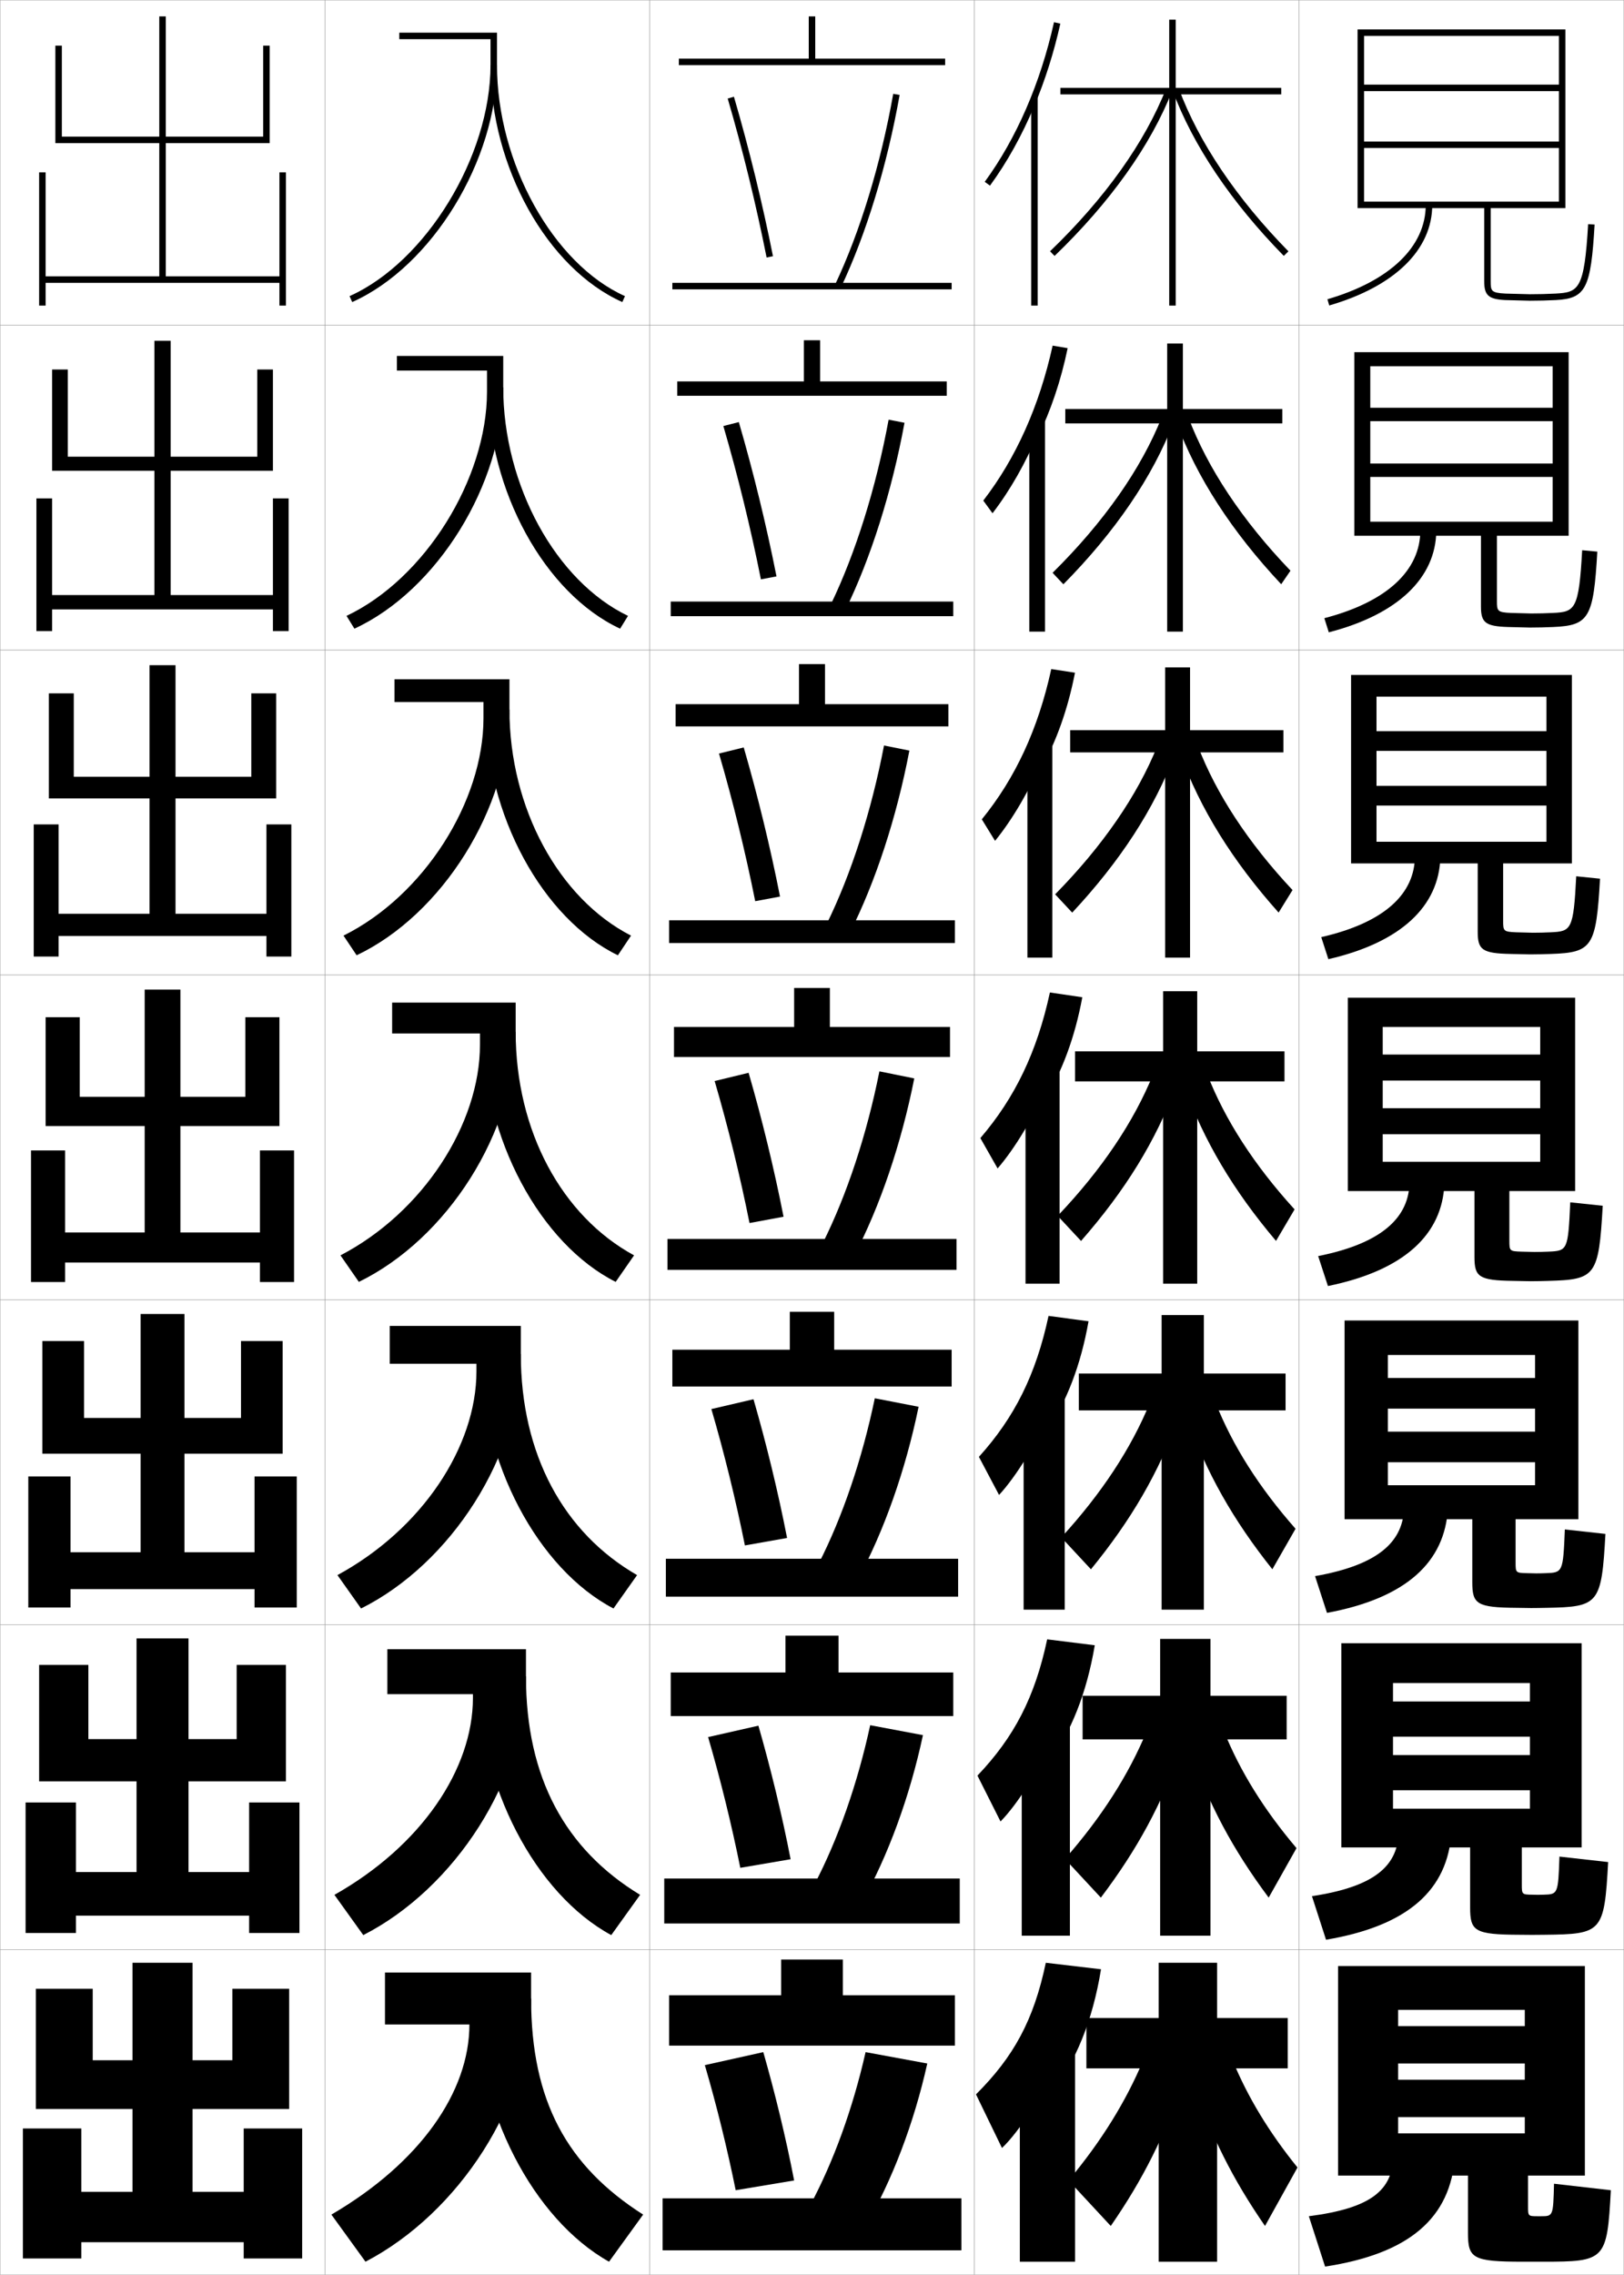 <?xml version="1.0" encoding="utf-8"?>
<!-- Generator: Adobe Illustrator 11 Build 225, SVG Export Plug-In . SVG Version: 6.0.0 Build 78)  -->
<!DOCTYPE svg PUBLIC "-//W3C//DTD SVG 1.0//EN"    "http://www.w3.org/TR/2001/REC-SVG-20010904/DTD/svg10.dtd">
<svg  xmlns="http://www.w3.org/2000/svg" xmlns:xlink="http://www.w3.org/1999/xlink" xmlns:a="http://ns.adobe.com/AdobeSVGViewerExtensions/3.0/"
	 width="500.1" height="700.1" viewBox="0 0 500.1 700.1"
	 overflow="visible" enable-background="new 0 0 500.1 700.1" xml:space="preserve">
		<g id="glyphs">
			<g>
				<rect x="100.05" y="0.05" fill="none" stroke="#999999" stroke-width="0.1" width="100" height="100"/> 
				<rect x="100.05" y="100.05" fill="none" stroke="#999999" stroke-width="0.1" width="100" height="100"/> 
				<rect x="100.05" y="200.05" fill="none" stroke="#999999" stroke-width="0.1" width="100" height="100"/> 
				<rect x="100.05" y="300.05" fill="none" stroke="#999999" stroke-width="0.1" width="100" height="100"/> 
				<rect x="100.05" y="400.05" fill="none" stroke="#999999" stroke-width="0.1" width="100" height="100"/> 
				<rect x="100.05" y="500.05" fill="none" stroke="#999999" stroke-width="0.1" width="100" height="100"/> 
				<rect x="100.05" y="600.05" fill="none" stroke="#999999" stroke-width="0.1" width="100" height="100"/> 
				<rect x="200.05" y="0.05" fill="none" stroke="#999999" stroke-width="0.1" width="100" height="100"/> 
				<rect x="200.05" y="100.05" fill="none" stroke="#999999" stroke-width="0.1" width="100" height="100"/> 
				<rect x="200.05" y="200.05" fill="none" stroke="#999999" stroke-width="0.1" width="100" height="100"/> 
				<rect x="200.05" y="300.05" fill="none" stroke="#999999" stroke-width="0.1" width="100" height="100"/> 
				<rect x="200.05" y="400.05" fill="none" stroke="#999999" stroke-width="0.1" width="100" height="100"/> 
				<rect x="200.05" y="500.05" fill="none" stroke="#999999" stroke-width="0.1" width="100" height="100"/> 
				<rect x="200.05" y="600.05" fill="none" stroke="#999999" stroke-width="0.1" width="100" height="100"/> 
				<rect x="300.05" y="0.05" fill="none" stroke="#999999" stroke-width="0.1" width="100" height="100"/> 
				<rect x="300.05" y="100.05" fill="none" stroke="#999999" stroke-width="0.1" width="100" height="100"/> 
				<rect x="300.05" y="200.05" fill="none" stroke="#999999" stroke-width="0.1" width="100" height="100"/> 
				<rect x="300.05" y="300.05" fill="none" stroke="#999999" stroke-width="0.1" width="100" height="100"/> 
				<rect x="300.05" y="400.05" fill="none" stroke="#999999" stroke-width="0.1" width="100" height="100"/> 
				<rect x="300.05" y="500.05" fill="none" stroke="#999999" stroke-width="0.1" width="100" height="100"/> 
				<rect x="300.05" y="600.05" fill="none" stroke="#999999" stroke-width="0.1" width="100" height="100"/> 
				<rect x="400.05" y="0.05" fill="none" stroke="#999999" stroke-width="0.1" width="100" height="100"/> 
				<rect x="400.05" y="100.05" fill="none" stroke="#999999" stroke-width="0.1" width="100" height="100"/> 
				<rect x="400.05" y="200.05" fill="none" stroke="#999999" stroke-width="0.1" width="100" height="100"/> 
				<rect x="400.05" y="300.05" fill="none" stroke="#999999" stroke-width="0.1" width="100" height="100"/> 
				<rect x="400.05" y="400.05" fill="none" stroke="#999999" stroke-width="0.1" width="100" height="100"/> 
				<rect x="400.05" y="500.05" fill="none" stroke="#999999" stroke-width="0.1" width="100" height="100"/> 
				<rect x="400.05" y="600.05" fill="none" stroke="#999999" stroke-width="0.1" width="100" height="100"/> 
				<rect x="0.05" y="0.05" fill="none" stroke="#999999" stroke-width="0.1" width="100" height="100"/> 
				<rect x="0.05" y="100.05" fill="none" stroke="#999999" stroke-width="0.1" width="100" height="100"/> 
				<rect x="0.05" y="200.05" fill="none" stroke="#999999" stroke-width="0.1" width="100" height="100"/> 
				<rect x="0.05" y="300.05" fill="none" stroke="#999999" stroke-width="0.1" width="100" height="100"/> 
				<rect x="0.05" y="400.05" fill="none" stroke="#999999" stroke-width="0.1" width="100" height="100"/> 
				<rect x="0.05" y="500.05" fill="none" stroke="#999999" stroke-width="0.1" width="100" height="100"/> 
				<rect x="0.05" y="600.05" fill="none" stroke="#999999" stroke-width="0.1" width="100" height="100"/> 
			</g>
			<g>
				<polygon points="19.05,14.05 17.05,14.05 17.05,44.05 49.05,44.05 
					49.05,85.05 14.05,85.05 14.05,53.05 12.05,53.05 12.05,94.05 
					14.05,94.05 14.05,87.05 86.05,87.05 86.05,94.05 88.05,94.05 
					88.05,53.05 86.05,53.05 86.05,85.05 51.05,85.05 51.05,44.05 
					83.05,44.05 83.05,14.05 81.05,14.05 81.05,42.05 51.05,42.05 
					51.05,5.05 49.05,5.05 49.05,42.05 19.05,42.05 "/>
				<polygon points="20.883,113.716 16.049,113.716 16.049,144.883 47.55,144.883 
					47.55,183.133 16.049,183.133 16.049,153.383 11.216,153.383 11.216,194.216 
					16.049,194.216 16.049,187.55 84.049,187.55 84.049,194.216 88.883,194.216 
					88.883,153.383 84.049,153.383 84.049,183.133 52.549,183.133 52.549,144.883 
					84.049,144.883 84.049,113.716 79.216,113.716 79.216,140.549 52.549,140.549 
					52.549,104.883 47.55,104.883 47.55,140.549 20.883,140.549 "/>
				<polygon points="22.717,213.383 15.05,213.383 15.05,245.717 46.05,245.717 
					46.05,281.216 18.05,281.216 18.05,253.716 10.383,253.716 10.383,294.383 
					18.05,294.383 18.05,288.05 82.05,288.05 82.05,294.383 89.717,294.383 
					89.717,253.716 82.05,253.716 82.05,281.216 54.05,281.216 54.05,245.717 
					85.05,245.717 85.05,213.383 77.383,213.383 77.383,239.05 54.05,239.05 
					54.05,204.717 46.05,204.717 46.05,239.05 22.717,239.05 "/>
				<polygon points="14.05,313.05 14.05,346.55 44.55,346.55 44.55,379.3 
					20.05,379.3 20.05,354.05 9.55,354.05 9.55,394.55 20.05,394.55 
					20.05,388.55 80.05,388.55 80.05,394.55 90.55,394.55 90.55,354.05 
					80.05,354.05 80.05,379.3 55.55,379.3 55.55,346.55 86.05,346.55 
					86.05,313.05 75.55,313.05 75.55,337.55 55.55,337.55 55.55,304.55 
					44.55,304.55 44.55,337.55 24.55,337.55 24.55,313.05 "/>
				<polygon points="25.883,412.716 13.049,412.716 13.049,447.383 43.3,447.383 
					43.3,477.717 21.716,477.717 21.716,454.383 8.716,454.383 8.716,494.716 
					21.716,494.716 21.716,489.05 78.383,489.05 78.383,494.716 91.383,494.716 
					91.383,454.383 78.383,454.383 78.383,477.717 56.799,477.717 56.799,447.383 
					87.049,447.383 87.049,412.716 74.216,412.716 74.216,436.383 56.799,436.383 
					56.799,404.383 43.3,404.383 43.3,436.383 25.883,436.383 "/>
				<polygon points="27.216,512.383 12.05,512.383 12.05,548.217 42.05,548.217 
					42.05,576.133 23.383,576.133 23.383,554.717 7.883,554.717 7.883,594.883 
					23.383,594.883 23.383,589.55 76.716,589.55 76.716,594.883 92.216,594.883 
					92.216,554.717 76.716,554.717 76.716,576.133 58.05,576.133 58.05,548.217 
					88.05,548.217 88.05,512.383 72.883,512.383 72.883,535.217 58.05,535.217 
					58.05,504.217 42.05,504.217 42.05,535.217 27.216,535.217 "/>
				<polygon points="75.05,655.05 75.05,674.55 59.3,674.55 59.3,649.05 
					89.05,649.05 89.05,612.05 71.55,612.05 71.55,634.05 59.3,634.05 
					59.3,604.05 40.8,604.05 40.8,634.05 28.55,634.05 28.55,612.05 
					11.05,612.05 11.05,649.05 40.8,649.05 40.8,674.55 25.05,674.55 
					25.05,655.05 7.05,655.05 7.05,695.05 25.05,695.05 25.05,690.05 
					75.05,690.05 75.05,695.05 93.05,695.05 93.05,655.05 "/>
			</g>
			<g>
				<polygon points="394.55,27.05 362.05,27.05 362.05,6.05 360.05,6.05 
					360.05,27.05 326.55,27.05 326.55,29.05 360.05,29.05 360.05,94.05 
					362.05,94.05 362.05,29.05 394.55,29.05 "/>
				<polygon points="359.425,105.716 359.425,125.883 328.05,125.883 328.05,130.3 
					359.425,130.3 359.425,194.383 364.258,194.383 364.258,130.3 394.883,130.3 
					394.883,125.883 364.258,125.883 364.258,105.716 "/>
				<polygon points="358.8,205.383 358.8,224.716 329.55,224.716 329.55,231.55 
					358.8,231.55 358.8,294.716 366.467,294.716 366.467,231.55 395.217,231.55 
					395.217,224.716 366.467,224.716 366.467,205.383 "/>
				<polygon points="395.55,323.55 368.675,323.55 368.675,305.05 358.175,305.05 
					358.175,323.55 331.05,323.55 331.05,332.8 358.175,332.8 358.175,395.05 
					368.675,395.05 368.675,332.8 395.55,332.8 "/>
				<polygon points="357.716,404.717 357.716,422.716 332.217,422.716 332.217,434.05 
					357.716,434.05 357.716,495.383 370.716,495.383 370.716,434.05 395.883,434.05 
					395.883,422.716 370.716,422.716 370.716,404.717 "/>
				<polygon points="357.258,504.383 357.258,521.883 333.383,521.883 333.383,535.3 
					357.258,535.3 357.258,595.717 372.758,595.717 372.758,535.3 396.217,535.3 
					396.217,521.883 372.758,521.883 372.758,504.383 "/>
				<polygon points="396.55,621.05 374.8,621.05 374.8,604.05 356.8,604.05 
					356.8,621.05 334.55,621.05 334.55,636.55 356.8,636.55 356.8,696.05 
					374.8,696.05 374.8,636.55 396.55,636.55 "/>
			</g>
			<g>
				<path d="M361.112,27.897c6.234,16.816,18.069,34.401,34.224,50.853l1.428-1.4
					C380.805,61.098,369.125,43.757,362.987,27.202L361.112,27.897z"/>
				<path d="M394.538,179.8c-15.12-16.108-26.096-32.976-32.27-49.877l3.646-1.579
					c5.899,15.688,16.707,31.923,31.48,47.29L394.538,179.8z"/>
				<path d="M393.74,280.85c-14.085-15.766-24.202-31.915-30.315-48.901l5.417-2.463
					c5.66,14.822,15.597,29.949,29.185,44.432L393.74,280.85z"/>
				<path d="M392.942,381.899c-13.051-15.423-22.309-30.854-28.361-47.926l7.188-3.348
					c5.422,13.955,14.486,27.977,26.889,41.574L392.942,381.899z"/>
				<path d="M391.812,482.949c-12.018-15.08-20.416-29.794-26.408-46.95l8.959-4.231
					c5.183,13.088,13.376,26.003,24.592,38.716L391.812,482.949z"/>
				<path d="M390.681,584c-10.983-14.738-18.522-28.734-24.454-45.976l10.729-5.116
					c4.944,12.222,12.266,24.03,22.296,35.858L390.681,584z"/>
				<path d="M379.55,634.05c4.705,11.354,11.155,22.057,20,33l-10,18
					c-9.949-14.396-16.63-27.674-22.5-45L379.55,634.05z"/>
			</g>
			<g>
				<path d="M323.356,77.329l1.387,1.441c17.104-16.451,29.635-34.036,36.237-50.855
					l-1.861-0.73C352.62,43.736,340.254,61.076,323.356,77.329z"/>
				<path d="M324.139,176.282l3.322,3.535c15.911-16.108,27.467-32.976,33.947-49.88
					l-3.634-1.608C351.472,144.23,339.914,160.711,324.139,176.282z"/>
				<path d="M324.921,275.236l5.258,5.628c14.719-15.766,25.3-31.916,31.658-48.904
					l-5.407-2.487C350.324,244.725,339.575,260.348,324.921,275.236z"/>
				<path d="M332.896,381.91c13.526-15.423,23.132-30.854,29.368-47.928l-7.18-3.365
					c-5.908,14.602-15.85,29.366-29.382,43.572L332.896,381.91z"/>
				<path d="M335.947,482.957c12.334-15.081,20.965-29.795,27.079-46.952l-8.953-4.243
					c-5.712,13.951-14.844,27.857-27.255,41.381L335.947,482.957z"/>
				<path d="M338.999,584.003c11.142-14.737,18.797-28.733,24.789-45.976l-10.727-5.122
					c-5.515,13.302-13.839,26.351-25.127,39.191L338.999,584.003z"/>
				<path d="M352.05,634.05c-5.317,12.651-12.833,24.842-23,37l13,14
					c9.949-14.396,16.63-27.674,22.5-45L352.05,634.05z"/>
			</g>
			<g>
				<g>
					<rect x="317.55" y="29.85" width="2" height="64.2"/> 
					<path d="M318.55,32.521c3.305-7.902,5.996-16.377,7.976-25.253l-1.951-0.436
						c-4.191,18.79-11.567,35.777-21.331,49.127l1.613,1.181
						C310.159,49.89,314.759,41.584,318.55,32.521L318.55,32.521z"/>
				</g>
				<g>
					<rect x="316.967" y="129.55" width="4.833" height="64.833"/> 
					<path d="M319.55,134.608c4.032-8.242,7.147-17.412,9.229-27.46l-4.626-0.78
						c-4.115,18.618-11.297,34.646-21.359,47.69l2.845,3.9
						c5.298-6.865,10.405-15.78,13.911-24.433V134.608z"/>
				</g>
				<g>
					<rect x="316.383" y="229.25" width="7.667" height="65.466"/> 
					<path d="M320.55,236.697c4.761-8.582,8.3-18.446,10.484-29.668l-7.302-1.125
						c-4.038,18.446-11.025,33.515-21.387,46.252l4.075,6.62
						c5.294-6.479,10.908-16.004,14.129-24.246V236.697z"/>
				</g>
				<g>
					<rect x="315.8" y="328.95" width="10.5" height="66.1"/> 
					<path d="M321.55,338.785c5.488-8.922,9.451-19.481,11.738-31.876l-9.977-1.469
						c-3.962,18.273-10.754,32.384-21.415,44.814l5.307,9.34
						c5.29-6.094,11.411-16.229,14.347-24.06V338.785z"/>
				</g>
				<g>
					<rect x="315.216" y="428.983" width="12.667" height="66.399"/> 
					<path d="M322.216,440.707c6.217-9.263,10.603-20.517,12.993-34.085l-12.318-1.646
						c-3.886,18.101-10.483,31.253-21.443,43.377l6.204,11.727
						c5.287-5.709,11.914-16.454,14.564-23.874V440.707z"/>
				</g>
				<g>
					<rect x="314.633" y="529.017" width="14.834" height="66.7"/> 
					<path d="M322.883,542.628c6.945-9.602,11.754-21.55,14.246-36.292l-14.658-1.822
						c-3.81,17.928-10.213,30.12-21.472,41.938l7.102,14.113
						c5.282-5.322,12.417-16.678,14.782-23.687V542.628z"/>
				</g>
				<g>
					<rect x="314.05" y="629.05" width="17" height="67"/> 
					<path d="M323.55,644.55c7.673-9.941,12.905-22.585,15.5-38.5l-17-2
						c-3.733,17.756-9.942,28.989-21.5,40.5l8,16.5c5.278-4.938,12.92-16.902,15-23.5V644.55z"
						/>
				</g>
			</g>
			<g>
				<g>
					<rect x="207.05" y="87.05" width="86" height="2"/> 
					<polygon points="251.05,18.05 251.05,5.05 249.05,5.05 249.05,18.05 
						209.05,18.05 209.05,20.05 291.05,20.05 291.05,18.05 "/>
				</g>
				<g>
					<rect x="206.549" y="185.133" width="87" height="4.5"/> 
					<polygon points="208.549,117.383 208.549,121.8 291.55,121.8 291.55,117.383 
						252.55,117.383 252.55,104.716 247.549,104.716 247.549,117.383 "/>
				</g>
				<g>
					<rect x="206.05" y="283.216" width="88" height="7"/> 
					<polygon points="208.05,216.716 208.05,223.55 292.05,223.55 292.05,216.716 
						254.05,216.716 254.05,204.383 246.05,204.383 246.05,216.716 "/>
				</g>
				<g>
					<rect x="205.55" y="381.3" width="89" height="9.5"/> 
					<polygon points="207.55,316.05 207.55,325.3 292.55,325.3 292.55,316.05 
						255.55,316.05 255.55,304.05 244.55,304.05 244.55,316.05 "/>
				</g>
				<g>
					<rect x="205.049" y="479.716" width="90" height="11.667"/> 
					<polygon points="256.883,415.383 256.883,403.716 243.216,403.716 243.216,415.383 
						207.049,415.383 207.049,426.717 293.05,426.717 293.05,415.383 "/>
				</g>
				<g>
					<rect x="204.55" y="578.133" width="91" height="13.834"/> 
					<polygon points="258.217,514.717 258.217,503.383 241.883,503.383 241.883,514.717 
						206.55,514.717 206.55,528.133 293.55,528.133 293.55,514.717 "/>
				</g>
				<g>
					<rect x="204.05" y="676.55" width="92" height="16"/> 
					<polygon points="259.55,614.05 259.55,603.05 240.55,603.05 240.55,614.05 
						206.05,614.05 206.05,629.55 294.05,629.55 294.05,614.05 "/>
				</g>
			</g>
			<g>
				<g>
					<path d="M257.146,87.621l1.807,0.857c7.792-16.448,14.213-37.491,18.081-59.254
						l-1.969-0.35C271.228,50.467,264.863,71.33,257.146,87.621z"/>
					<path d="M224.09,30.331c4.598,15.694,8.74,32.608,11.979,48.913l1.961-0.389
						c-3.25-16.362-7.407-33.336-12.021-49.087L224.09,30.331z"/>
				</g>
				<g>
					<path d="M255.88,185.942l4.423,1.881c7.854-16.038,14.331-36.523,18.233-57.712
						l-4.891-0.958C269.792,150.046,263.489,170.169,255.88,185.942z"/>
					<path d="M222.75,131.117c4.433,15.131,8.436,31.46,11.566,47.178l4.801-0.908
						c-3.128-15.813-7.154-32.265-11.601-47.489L222.75,131.117z"/>
				</g>
				<g>
					<path d="M254.614,284.264l7.037,2.904c7.916-15.626,14.45-35.556,18.388-56.169
						l-7.812-1.566C268.356,249.627,262.115,269.01,254.614,284.264z"/>
					<path d="M221.41,231.904c4.268,14.569,8.132,30.312,11.153,45.442l7.641-1.426
						c-3.006-15.265-6.9-31.193-11.18-45.891L221.41,231.904z"/>
				</g>
				<g>
					<path d="M270.808,329.713c-3.887,19.494-10.066,38.137-17.459,52.873l9.652,3.928
						c7.978-15.215,14.568-34.588,18.541-54.627L270.808,329.713z"/>
					<path d="M220.069,332.69c4.104,14.006,7.828,29.163,10.74,43.707l10.48-1.945
						c-2.885-14.716-6.646-30.122-10.76-44.293L220.069,332.69z"/>
				</g>
				<g>
					<path d="M252.082,481.24l12.102,4.785c8.039-14.804,14.687-33.62,18.694-53.085
						l-13.49-2.615C265.485,449.12,259.366,467.022,252.082,481.24z"/>
					<path d="M219.062,433.644c3.938,13.442,7.523,28.015,10.327,41.971l12.987-2.297
						c-2.764-14.167-6.394-29.051-10.34-42.695L219.062,433.644z"/>
				</g>
				<g>
					<path d="M250.816,579.896l14.551,5.643c8.101-14.395,14.805-32.653,18.847-51.543
						L267.969,530.938C264.051,549.033,257.992,566.196,250.816,579.896z"/>
					<path d="M218.056,534.597c3.773,12.88,7.219,26.865,9.914,40.235l15.494-2.648
						c-2.642-13.619-6.14-27.979-9.92-41.098L218.056,534.597z"/>
				</g>
				<g>
					<path d="M249.55,678.55l17,6.5c8.162-13.983,14.923-31.686,19-50l-19-3.5
						C262.615,648.946,256.618,665.369,249.55,678.55z"/>
					<path d="M217.05,635.55c3.608,12.316,6.914,25.717,9.5,38.5l18-3
						c-2.521-13.071-5.887-26.909-9.5-39.5L217.05,635.55z"/>
				</g>
			</g>
			<g>
				<g>
					<path d="M151.05,20.05c0,31.232,17.451,62.578,40.592,72.913l0.816-1.826
						c-22.098-9.869-39.408-41.094-39.408-71.087H151.05z"/>
					<path d="M151.05,12.05c0,2.531,0,8,0,8c0,28.025-19.879,60.579-43.408,71.087
						l0.816,1.826c24.588-10.98,44.592-43.689,44.592-72.913v-10h-30.091v2H151.05z"/>
				</g>
				<g>
					<path d="M190.959,193.477c-23.152-10.777-40.66-42.495-40.66-74.261h4.666
						c0,30.177,16.284,59.71,38.424,70.322L190.959,193.477z"/>
					<path d="M149.966,114.049c0,1.943,0,6.5,0,6.5
						c0,26.793-19.08,57.565-43.257,68.989l2.43,3.938
						c25.447-11.729,45.826-44.509,45.826-74.261v-9.667h-32.742v4.5H149.966z"/>
				</g>
				<g>
					<path d="M190.278,293.992c-23.162-11.221-40.728-43.309-40.728-75.609h7.333
						c0,30.362,15.256,58.203,37.439,69.558L190.278,293.992z"/>
					<path d="M148.883,216.05c0,1.354,0,5,0,5c0,25.562-18.28,54.551-43.105,66.891
						l4.044,6.051c26.306-12.478,47.061-45.33,47.061-75.609v-9.333h-35.394v7
						H148.883z"/>
				</g>
				<g>
					<path d="M189.596,394.507c-23.173-11.664-40.796-44.123-40.796-76.957h10
						c0,30.547,14.229,56.696,36.454,68.793L189.596,394.507z"/>
					<path d="M120.755,308.55v9.5h27.045c0,0.766,0,3.5,0,3.5
						c0,24.329-17.48,51.537-42.954,64.793l5.658,8.164
						c27.165-13.226,48.296-46.15,48.296-76.957v-9H120.755z"/>
				</g>
				<g>
					<path d="M160.383,416.716c0,30.913,13.202,55.008,35.803,68.029l-7.272,10.275
						c-23.184-12.106-40.864-44.937-40.864-78.305H160.383z"/>
					<path d="M120.02,408.05v11.666h26.696c0,0.511,0,2.334,0,2.334
						c0,23.097-16.68,48.522-42.802,62.695l7.272,10.275
						c27.692-13.812,49.197-47.131,49.197-78.305v-8.666H120.02z"/>
				</g>
				<g>
					<path d="M161.966,515.883c0,31.279,12.175,53.318,35.151,67.265l-8.886,12.388
						c-23.195-12.55-40.932-45.751-40.932-79.652H161.966z"/>
					<path d="M119.285,507.55v13.833h26.349c0,0.256,0,1.167,0,1.167
						c0,21.865-15.881,45.509-42.651,60.598l8.886,12.388
						c28.221-14.398,50.099-48.113,50.099-79.652v-8.333H119.285z"/>
				</g>
				<g>
					<path d="M163.55,615.05c0,31.645,11.147,51.629,34.5,66.5l-10.5,14.5
						c-23.206-12.993-41-46.565-41-81H163.55z"/>
					<path d="M163.55,607.05h-45v16h26l0,0c0,20.633-15.081,42.495-42.5,58.5l10.5,14.5
						c28.748-14.985,51-49.095,51-81V607.05z"/>
				</g>
			</g>
			<g>
				<path d="M452.05,669.55v17.547c0,7.909,1.317,8.953,17,8.953c1,0,2.062,0,3,0s2,0,3,0
					c19.328,0,19.829-0.396,21-22l-17.5-2c-0.245,9.958-0.291,10-4,10c-0.166,0-0.344,0-0.5,0
					s-0.336,0-0.5,0c-2.969,0-3-0.031-3-3v-9.5h17.5v-64.5h-76v64.5h18.5v-51h39v5h-39v11.5h39v5h-39v11.5h39v5h-39v13
					H452.05z"/>
				<path d="M429.05,663.05c0,10.967-6.764,16.532-26,19l5,15.5
					c25.998-3.975,38.668-14.965,40-34L429.05,663.05z"/>
			</g>
			<g>
				<g>
					<path d="M487.05,505.717h-74v62.833h15.917v-50.583h42.166v5.666h-42.166v10.834
						h42.166v5.666h-42.166v10.834h42.166v5.666h-42.166v11.917h23.749v18.455
						c0,7.316,1.319,8.383,15.325,8.428c0.833,0,2.978,0.033,3.759,0.033
						c1.26,0,2.571-0.021,3.842-0.033c17.723-0.182,18.389-0.745,19.574-22.373
						l-14.999-1.687c-0.388,11.559-0.478,11.608-4.926,11.727
						c-0.569,0.015-1.139,0.033-1.741,0.033c-0.131,0-1.521-0.033-1.658-0.033
						c-3.212-0.038-3.259-0.085-3.259-3.134v-11.416h18.417V505.717z"/>
					<path d="M404.006,583.556l4.337,13.404c25.223-4.265,37.521-15.306,38.624-33.16
						l-16.251-0.584C430.716,574.207,423.417,580.594,404.006,583.556z"/>
				</g>
				<g>
					<path d="M486.05,406.384h-72v61.166h13.334v-50.541h45.332v7.082h-45.332v9.418
						h45.332v7.082h-45.332v9.418h45.332v7.082h-45.332v10.459h25.999v19.364
						c0,6.724,1.32,7.812,13.649,7.901c0.667,0,3.893,0.067,4.518,0.067
						c1.582,0,3.143-0.036,4.684-0.067c16.118-0.288,16.949-1.094,18.148-22.746
						l-12.498-1.373c-0.53,13.16-0.662,13.271-5.852,13.453
						c-0.973,0.037-1.934,0.066-2.982,0.066c-0.104,0-2.707-0.066-2.816-0.066
						c-3.455-0.076-3.518-0.139-3.518-3.267v-13.333h19.334V406.384z"/>
					<path d="M404.962,485.062l3.675,11.31c24.446-4.556,36.372-15.646,37.247-32.321
						l-13.501-0.667C432.383,474.397,424.548,481.606,404.962,485.062z"/>
				</g>
				<g>
					<path d="M485.05,307.05h-70v59.5h10.75v-50.5h48.5v8.5h-48.5v8h48.5v8.5h-48.5v8h48.5v8.5h-48.5v9h28.25v20.273
						c0,6.13,1.321,7.24,11.975,7.376c0.5,0,4.807,0.101,5.275,0.101
						c1.904,0,3.714-0.052,5.526-0.101c14.513-0.396,15.508-1.444,16.723-23.12
						l-9.998-1.059c-0.673,14.76-0.846,14.932-6.776,15.18
						c-1.377,0.058-2.729,0.1-4.225,0.1c-0.078,0-3.892-0.1-3.974-0.1
						c-3.698-0.114-3.776-0.194-3.776-3.4v-15.25h20.25V307.05z"/>
					<path d="M405.919,386.567l3.012,9.215c23.67-4.846,35.224-15.987,35.869-31.482
						l-10.75-0.75C434.05,374.589,425.678,382.618,405.919,386.567z"/>
				</g>
				<g>
					<path d="M423.884,259.05v6.667h31.166v21.016c0,5.533,1.322,6.671,10.133,6.85
						c0.333,0,5.721,0.135,6.033,0.135c2.228,0,4.287-0.059,6.369-0.135
						c12.753-0.437,13.938-2.136,15.131-23.16l-7.332-0.744
						c-0.838,16.552-1.531,16.951-7.868,17.239
						c-1.78,0.084-3.522,0.133-5.466,0.133c-0.053,0-5.076-0.133-5.131-0.133
						c-3.938-0.152-4.035-0.396-4.035-3.534v-17.666h21.166v-58h-68v58h7.834v-51.334
						h52.332v10.636h-52.332v6.062h52.332v10.771h-52.332v6.062h52.332v11.136H423.884z"
						/>
					<path d="M406.87,288.408l2.193,6.783c22.5-5.185,34.057-16.374,34.486-31.308
						l-7.834-0.5C435.716,275.028,426.456,283.909,406.87,288.408z"/>
				</g>
				<g>
					<path d="M421.967,160.55v4.333h34.083v21.758c0,4.937,1.324,6.102,8.29,6.324
						c0.167,0,6.637,0.168,6.793,0.168c2.55,0,4.858-0.066,7.211-0.168
						c10.993-0.478,12.368-2.827,13.538-23.2l-4.664-0.43
						c-1.005,18.343-2.217,18.97-8.961,19.299
						c-2.184,0.109-4.317,0.166-6.707,0.166c-0.026,0-6.262-0.166-6.289-0.166
						c-4.175-0.191-4.294-0.599-4.294-3.668v-20.083h22.083v-56.5h-66v56.5h4.917v-52.167
						h56.166v12.771h-56.166v4.125h56.166v13.042h-56.166v4.125h56.166v13.771H421.967z"/>
					<path d="M407.82,190.249l1.376,4.352c21.329-5.524,32.889-16.761,33.104-31.134
						l-4.917-0.25C437.383,175.468,427.235,185.201,407.82,190.249z"/>
				</g>
			</g>
			<g>
				<path d="M420.05,62.05v2h37v22.5c0,4.341,1.326,5.533,6.448,5.799l7.552,0.201
					c2.872,0,5.431-0.064,8.053-0.201c9.235-0.479,10.799-3.519,11.945-23.241
					l-1.996-0.116c-1.171,20.135-2.903,20.989-10.054,21.359
					c-2.587,0.135-5.112,0.199-7.948,0.199l-7.447-0.199
					c-4.413-0.229-4.553-0.801-4.553-3.801v-22.5h23v-55h-64v55h2v-53h60v15h-60v2h60v15.5h-60v2h60v16.5
					H420.05z"/>
				<path d="M439.05,63.05c0,12.857-11.036,23.442-30.279,29.04l0.559,1.92
					c20.159-5.864,31.721-17.148,31.721-30.96H439.05z"/>
			</g>
		</g>
	</svg>
